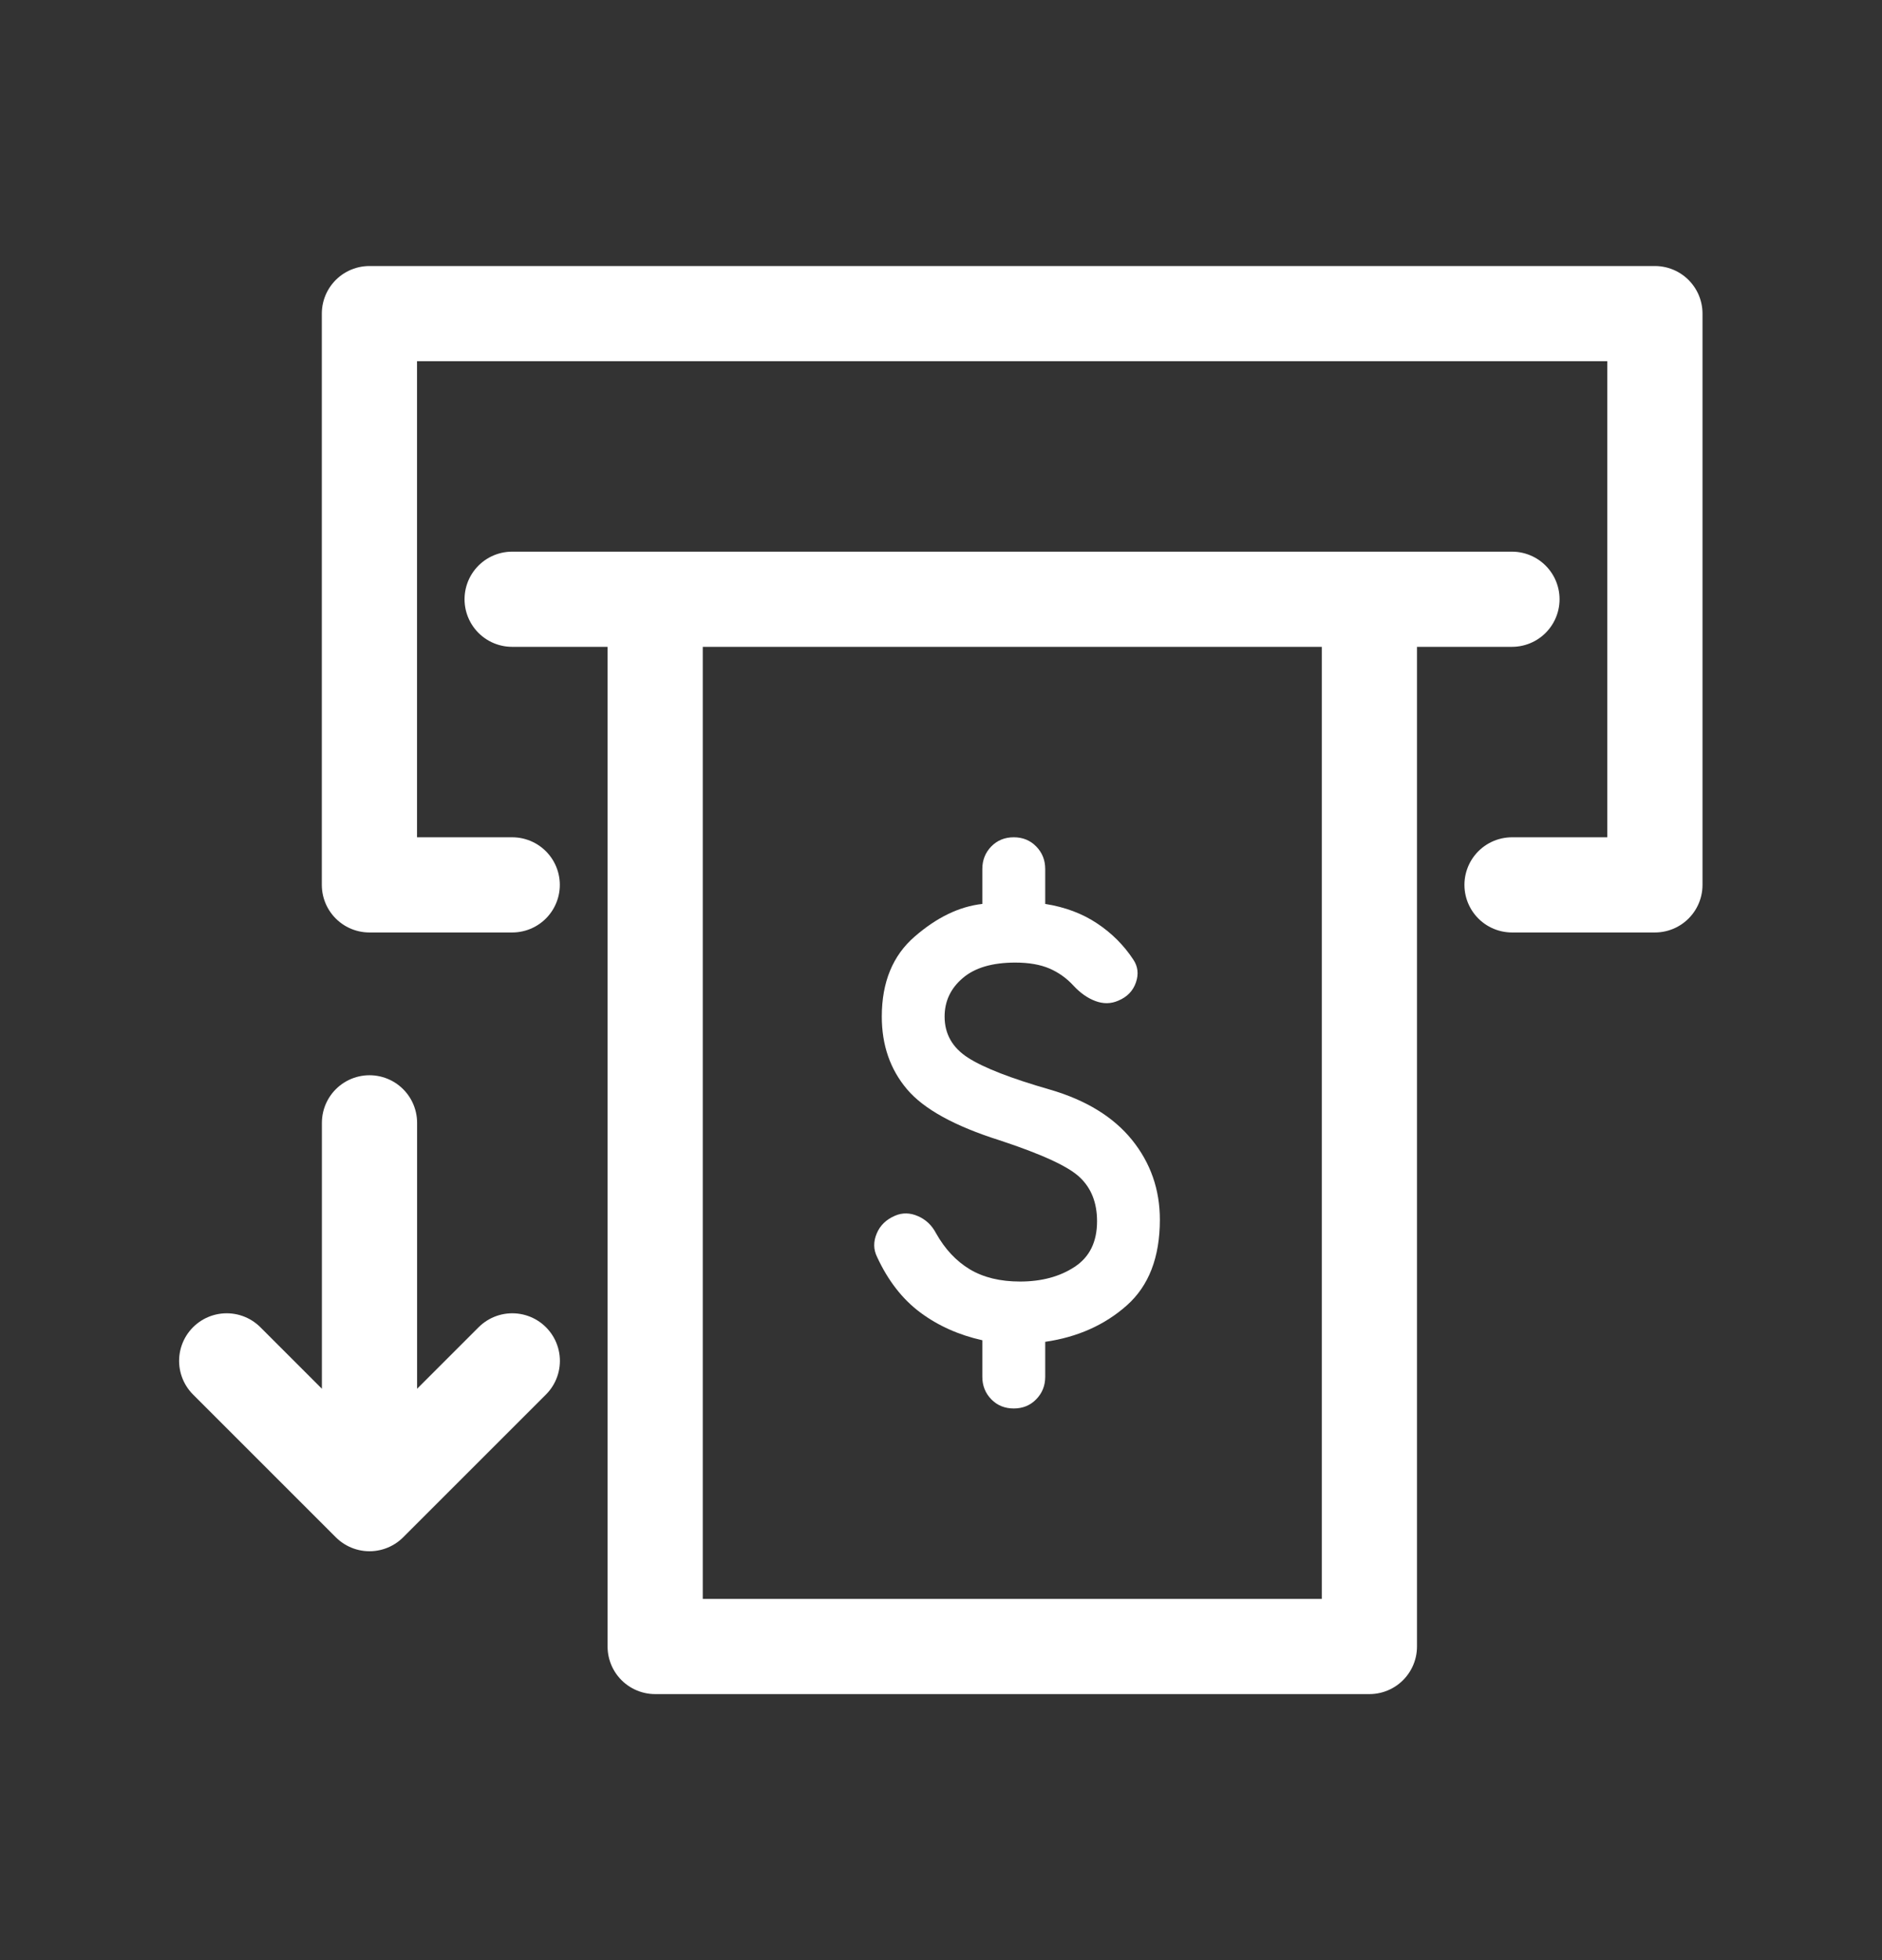 <svg width="24" height="25" viewBox="0 0 24 25" fill="none" xmlns="http://www.w3.org/2000/svg">
<rect x="0" y="0" width="24" height="25" fill="#333333" stroke="none"/>
<mask id="mask0_2749_8187" style="mask-type:alpha" maskUnits="userSpaceOnUse" x="0" y="0" width="24" height="25">
<rect y="0.5" width="24" height="24" fill="#D9D9D9"/>
</mask>
<g mask="url(#mask0_2749_8187)">
<path d="M6.532 11.286H4.711V4H21.104V11.286H19.282" stroke="white" stroke-width="1.214" stroke-linecap="round" stroke-linejoin="round"/>
<path d="M6.531 7.643H19.281" stroke="white" stroke-width="1.214" stroke-linecap="round"/>
<path d="M17.463 8.25V21H8.355V8.25" stroke="white" stroke-width="1.214" stroke-linecap="round" stroke-linejoin="round"/>
<path d="M4.712 14.321V19.178M4.712 19.178L6.533 17.357M4.712 19.178L2.891 17.357" stroke="white" stroke-width="1.214" stroke-linecap="round" stroke-linejoin="round"/>
<path d="M12.928 17.964C12.814 17.964 12.719 17.926 12.642 17.848C12.566 17.77 12.527 17.674 12.527 17.56V17.094C12.227 17.027 11.963 16.909 11.736 16.74C11.509 16.571 11.325 16.335 11.185 16.032C11.138 15.937 11.136 15.838 11.18 15.733C11.223 15.629 11.302 15.553 11.415 15.505C11.509 15.465 11.606 15.467 11.706 15.511C11.806 15.554 11.883 15.627 11.936 15.728C12.05 15.931 12.193 16.084 12.367 16.189C12.541 16.293 12.754 16.345 13.008 16.345C13.282 16.345 13.514 16.283 13.704 16.158C13.895 16.033 13.99 15.839 13.99 15.576C13.99 15.34 13.916 15.153 13.769 15.015C13.623 14.876 13.282 14.72 12.748 14.544C12.173 14.362 11.779 14.145 11.566 13.892C11.352 13.639 11.245 13.33 11.245 12.966C11.245 12.527 11.385 12.186 11.666 11.944C11.946 11.701 12.233 11.562 12.527 11.529V11.084C12.527 10.969 12.566 10.873 12.642 10.795C12.719 10.717 12.814 10.679 12.928 10.679C13.041 10.679 13.137 10.717 13.213 10.795C13.29 10.873 13.329 10.969 13.329 11.084V11.529C13.582 11.569 13.803 11.652 13.99 11.777C14.177 11.901 14.331 12.055 14.451 12.237C14.511 12.325 14.523 12.423 14.486 12.53C14.449 12.638 14.374 12.716 14.26 12.763C14.167 12.804 14.07 12.805 13.97 12.768C13.87 12.731 13.776 12.665 13.689 12.571C13.602 12.476 13.501 12.404 13.384 12.353C13.267 12.303 13.122 12.277 12.948 12.277C12.654 12.277 12.43 12.343 12.277 12.475C12.123 12.606 12.046 12.77 12.046 12.966C12.046 13.188 12.146 13.364 12.347 13.492C12.547 13.62 12.895 13.755 13.389 13.897C13.85 14.031 14.199 14.246 14.436 14.539C14.673 14.833 14.791 15.172 14.791 15.556C14.791 16.035 14.651 16.399 14.37 16.649C14.09 16.898 13.743 17.054 13.329 17.114V17.56C13.329 17.674 13.29 17.77 13.213 17.848C13.137 17.926 13.041 17.964 12.928 17.964Z" fill="white"/>
</g>
</svg>
